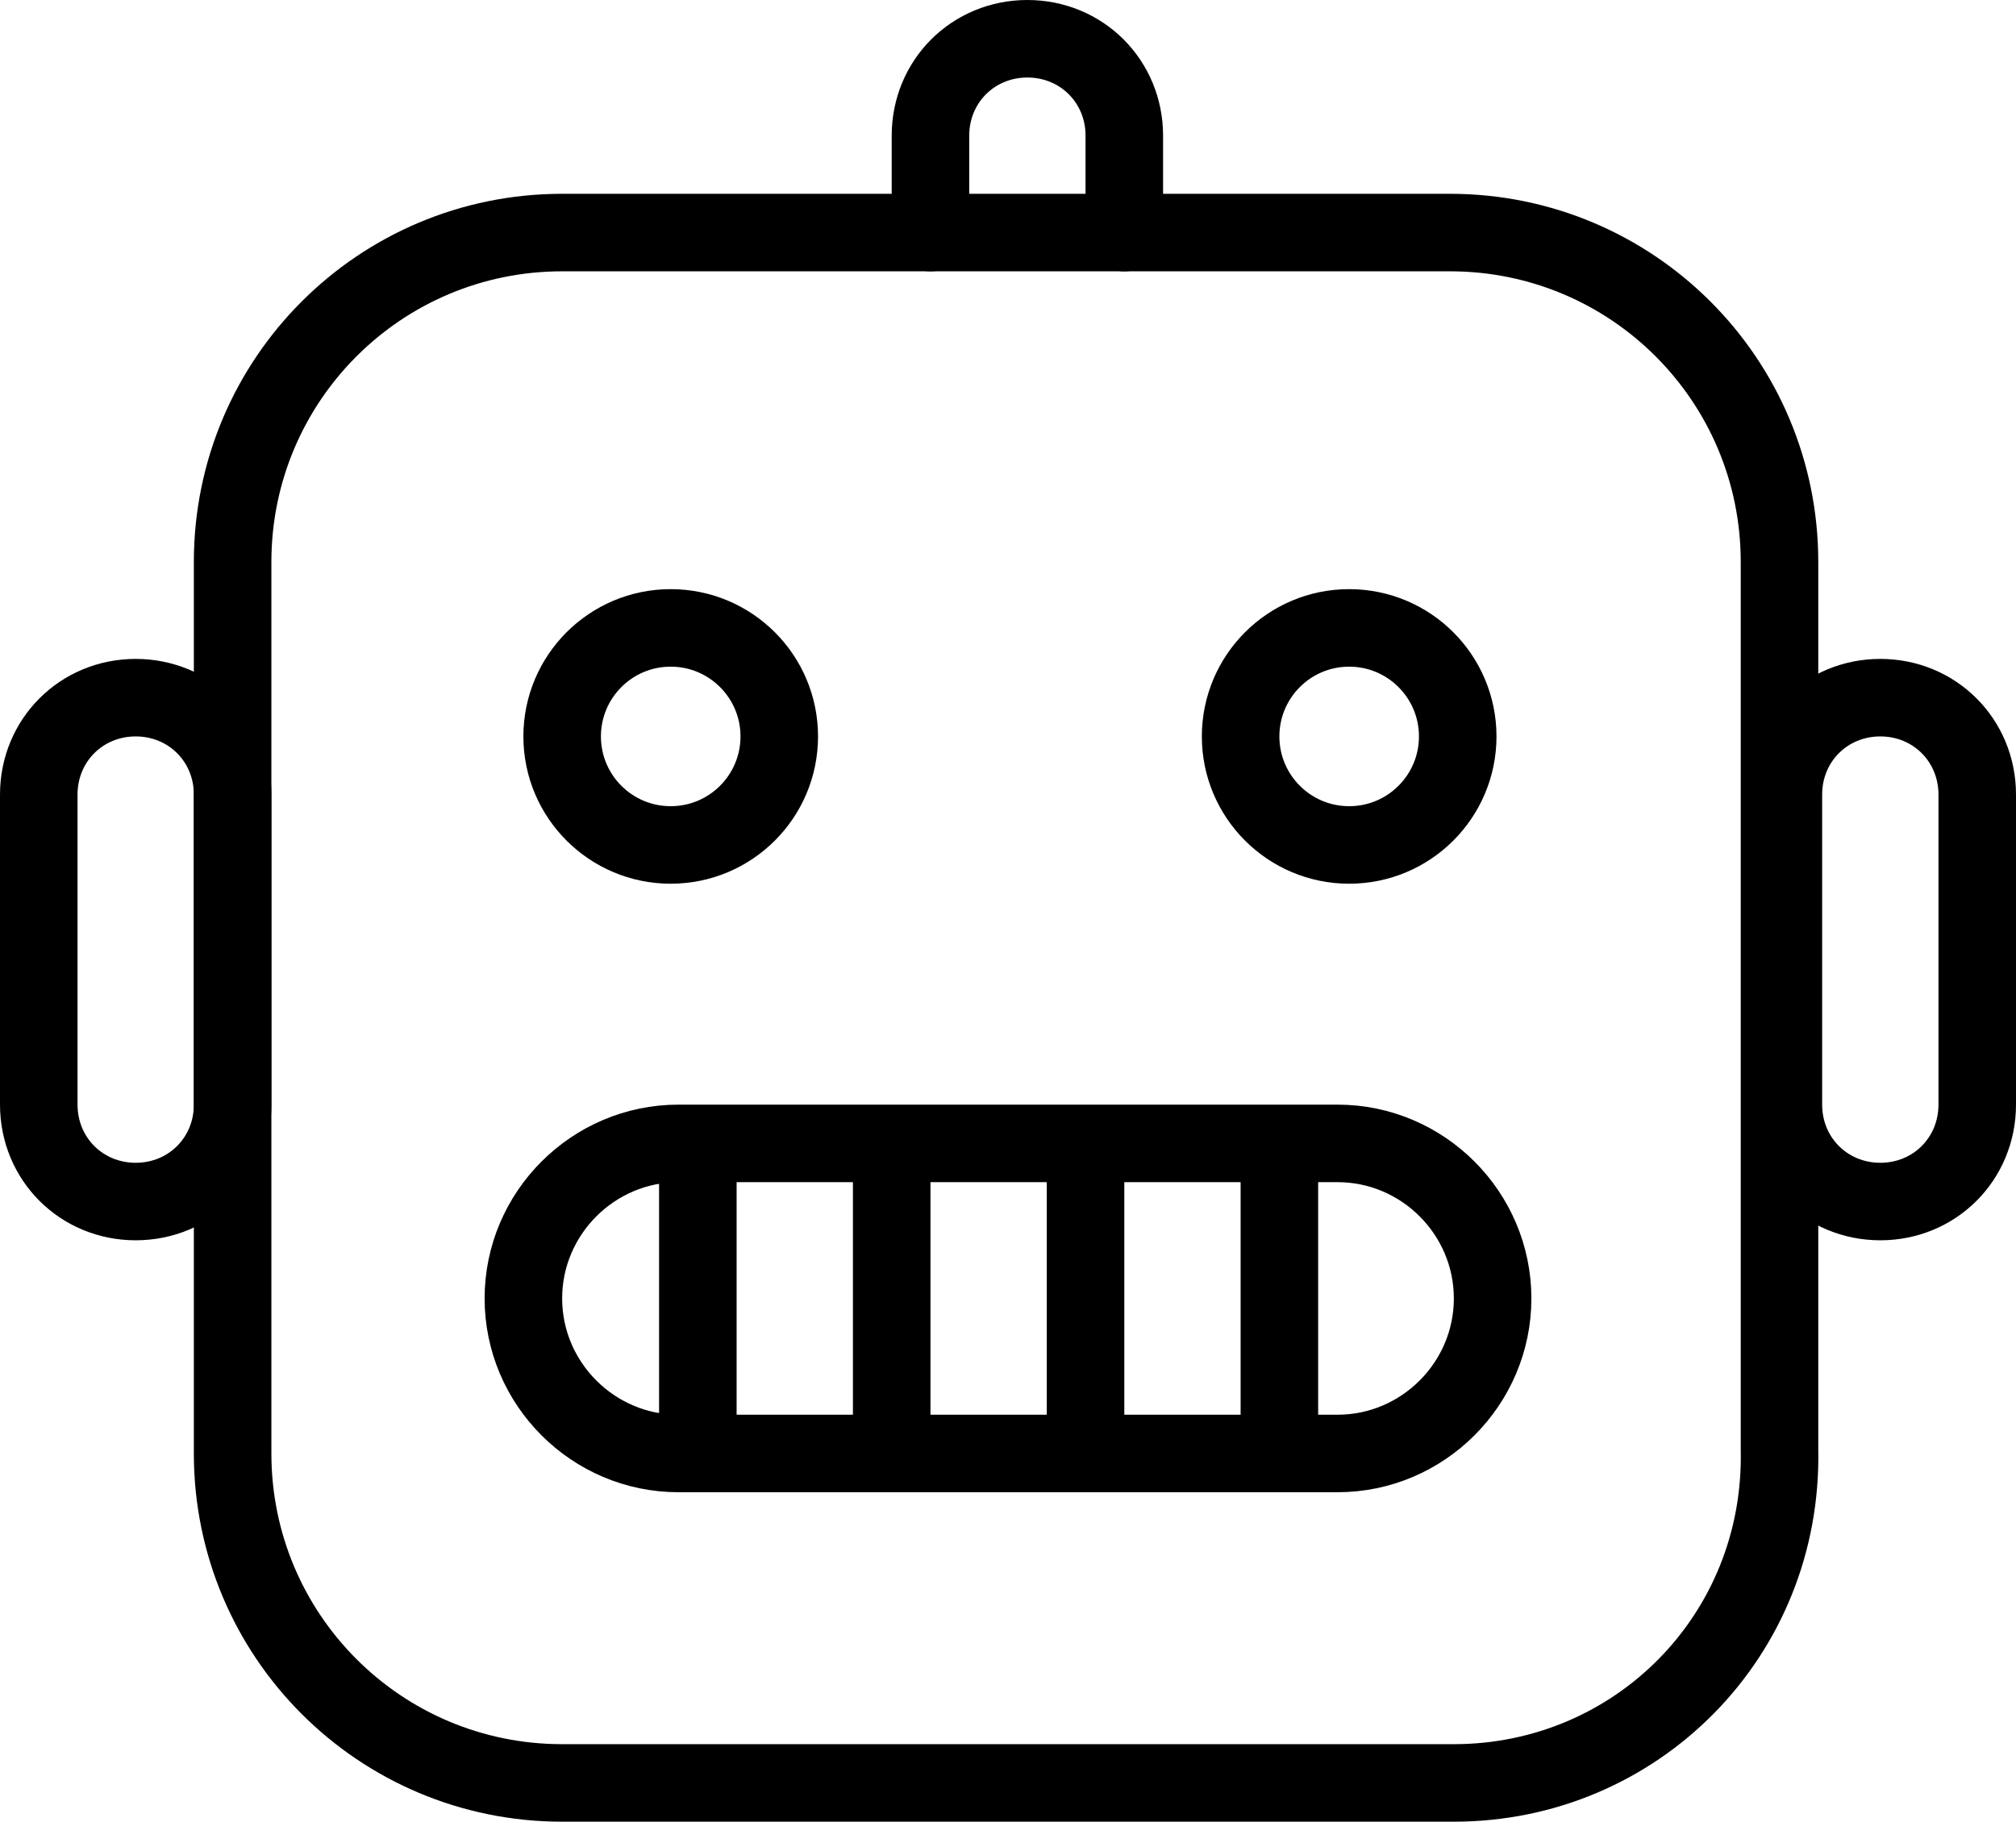 <?xml version="1.0" encoding="utf-8"?>
<!-- Generator: Adobe Illustrator 27.0.0, SVG Export Plug-In . SVG Version: 6.00 Build 0)  -->
<svg version="1.1" id="emoji" xmlns="http://www.w3.org/2000/svg" xmlns:xlink="http://www.w3.org/1999/xlink" x="0px" y="0px"
	 viewBox="0 0 52 47" style="enable-background:new 0 0 52 47;" xml:space="preserve">
<style type="text/css">
	.st0{fill:none;stroke:#000000;stroke-width:2;stroke-linecap:round;stroke-linejoin:round;stroke-miterlimit:2;}
	.st1{fill:none;stroke:#000000;stroke-width:2;stroke-miterlimit:2;}
</style>
<g id="line">
	<path class="st0" d="M24,6V3.5C24,2.1,25.1,1,26.5,1l0,0C27.9,1,29,2.1,29,3.5V6"/>
	<path class="st0" d="M37.5,46H14.5C9.8,46,6,42.2,6,37.5V14.5C6,9.8,9.8,6,14.5,6h22.9c4.7,0,8.5,3.8,8.5,8.5v22.9
		C46,42.2,42.2,46,37.5,46z"/>
	<ellipse class="st0" cx="34.8" cy="19" rx="2.8" ry="2.8"/>
	<ellipse class="st0" cx="17.3" cy="19" rx="2.8" ry="2.8"/>
	<path class="st1" d="M34.5,37.5h-17c-2.2,0-4-1.8-4-4l0,0c0-2.2,1.8-4,4-4h17c2.2,0,4,1.8,4,4l0,0C38.5,35.7,36.7,37.5,34.5,37.5z"
		/>
	<path class="st0" d="M3.5,31L3.5,31C2.1,31,1,29.9,1,28.5v-8C1,19.1,2.1,18,3.5,18l0,0C4.9,18,6,19.1,6,20.5v8
		C6,29.9,4.9,31,3.5,31z"/>
	<path class="st0" d="M48.5,31L48.5,31c1.4,0,2.5-1.1,2.5-2.5v-8c0-1.4-1.1-2.5-2.5-2.5l0,0c-1.4,0-2.5,1.1-2.5,2.5v8
		C46,29.9,47.1,31,48.5,31z"/>
	<line class="st0" x1="18" y1="30" x2="18" y2="37"/>
	<line class="st0" x1="23" y1="30" x2="23" y2="37"/>
	<line class="st0" x1="28" y1="30" x2="28" y2="37"/>
	<line class="st0" x1="33" y1="30" x2="33" y2="37"/>
</g>
</svg>
